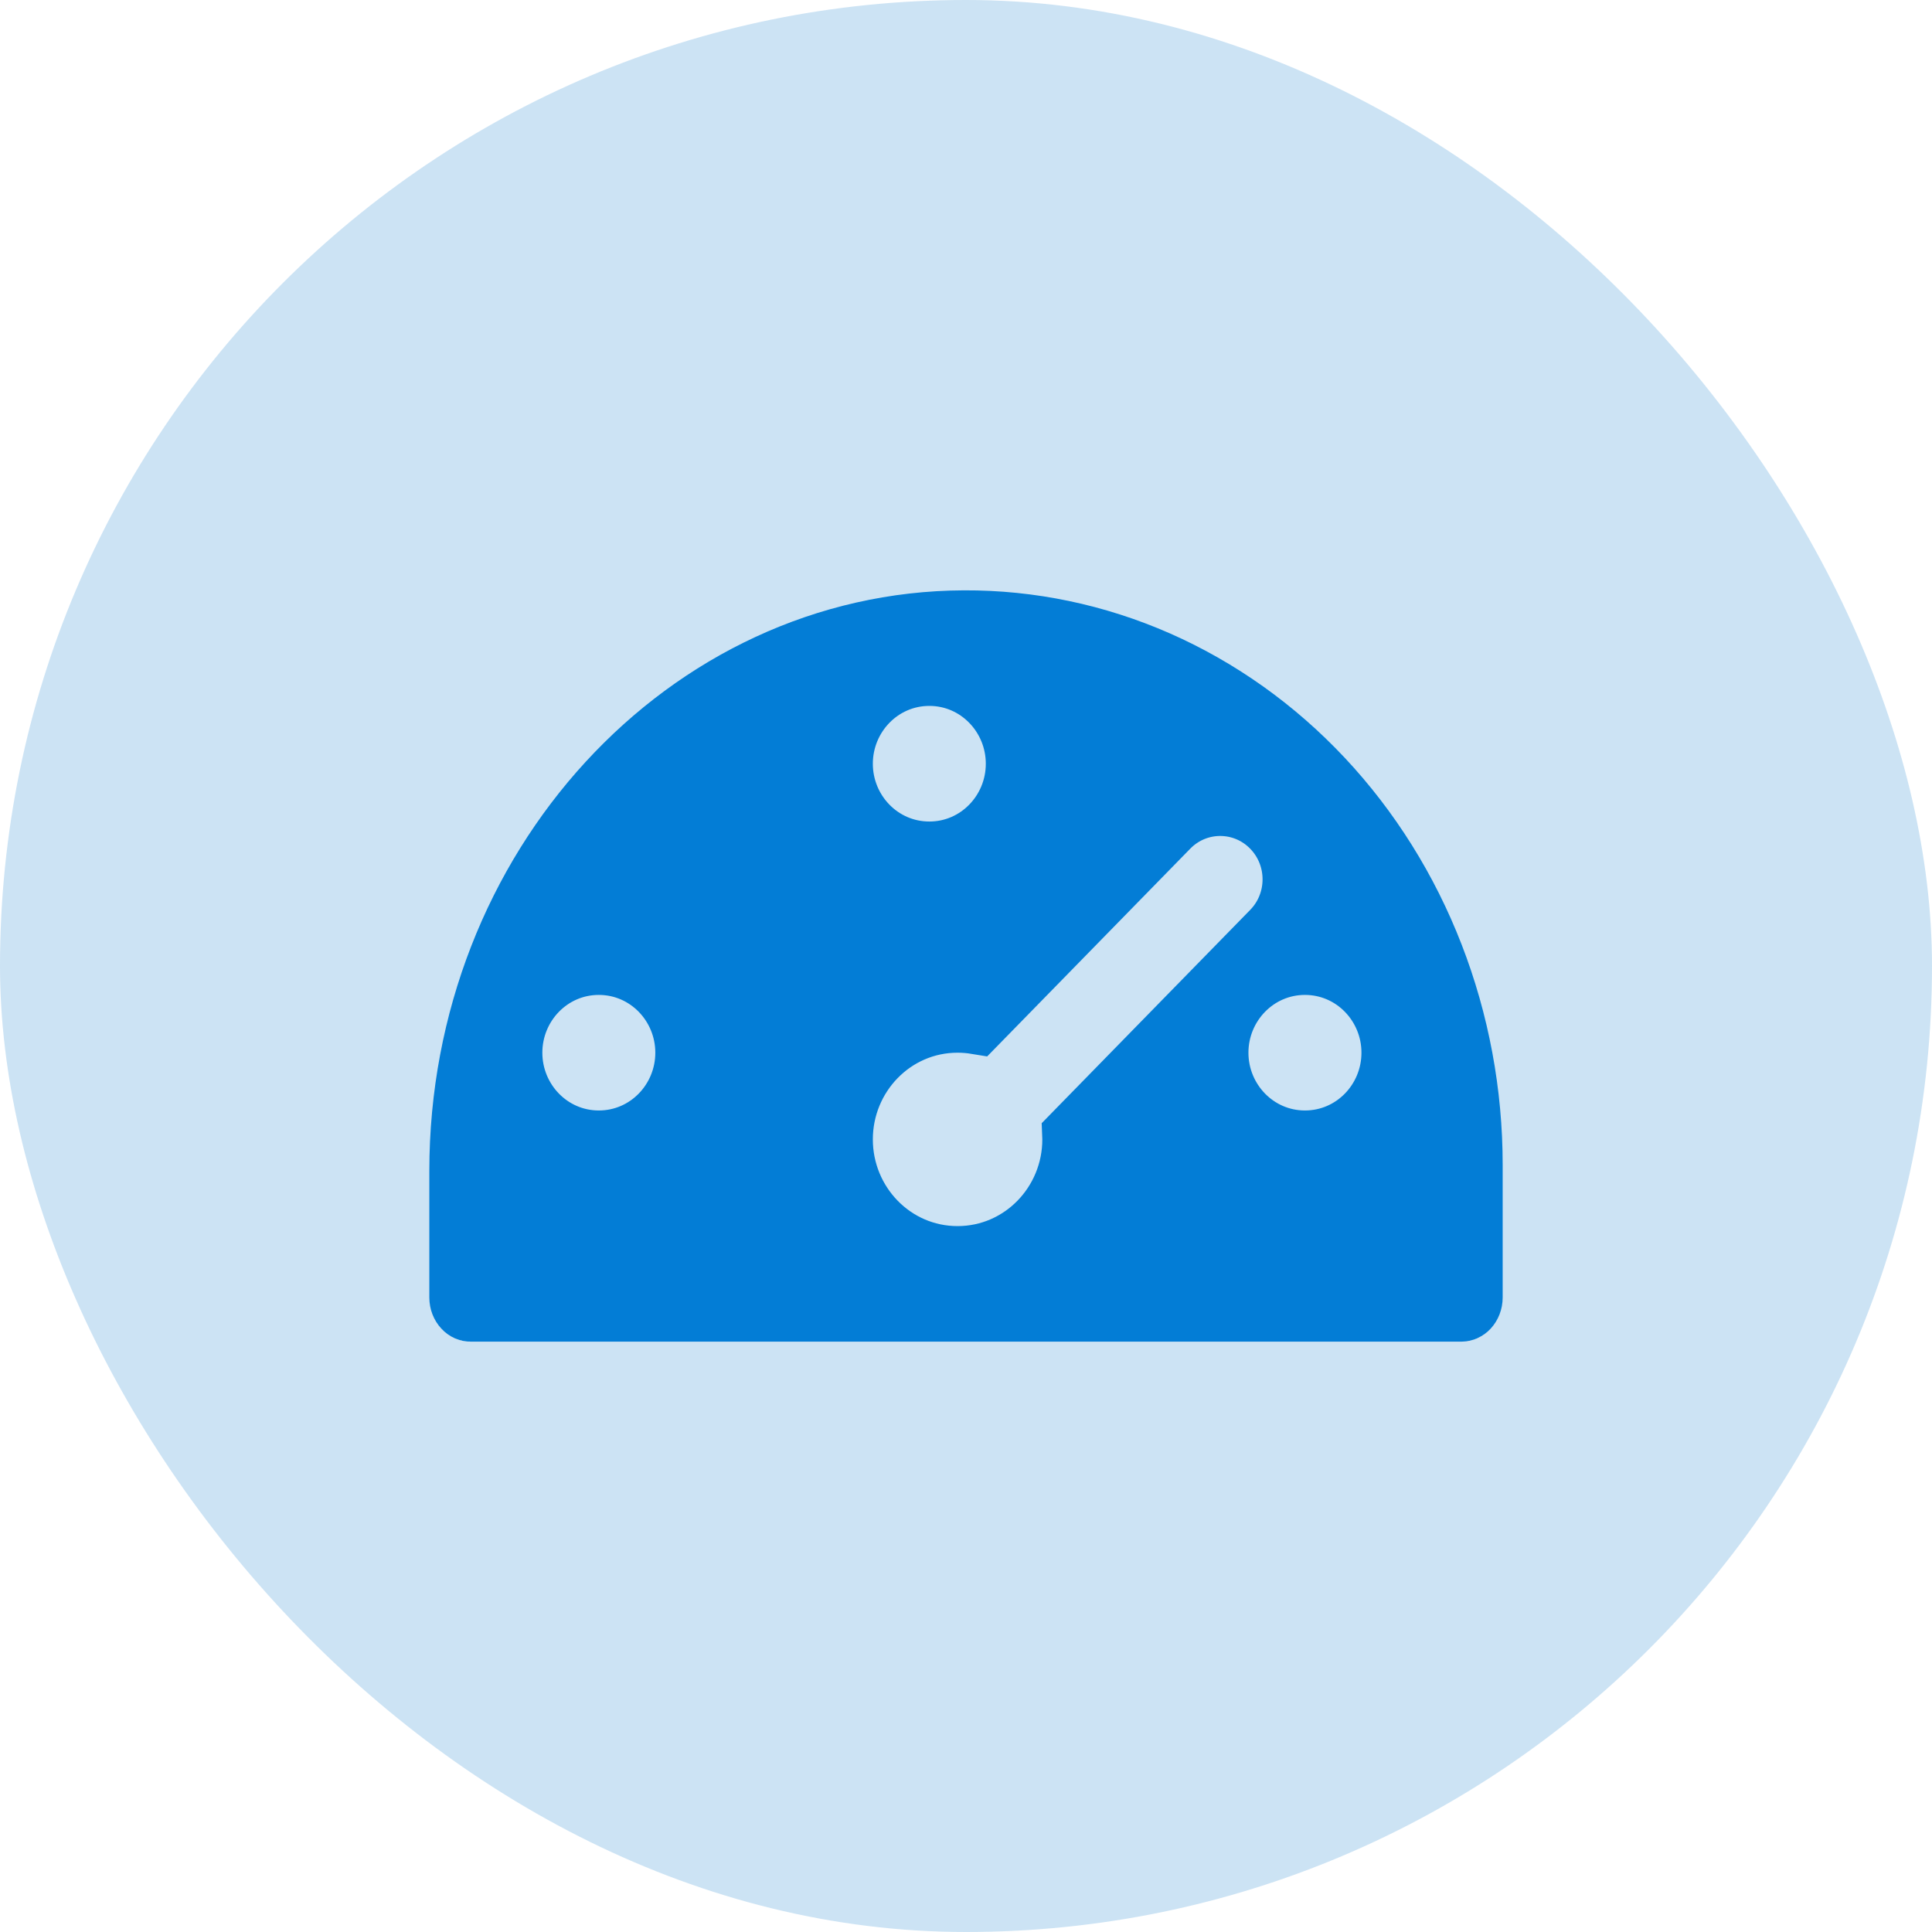 <svg width="32" height="32" viewBox="0 0 32 32" fill="#0376C9"
     xmlns="http://www.w3.org/2000/svg">
    <rect width="32" height="32" rx="16" fill-opacity="0.2"/>
    <path d="M7.677 21.666L7.677 21.666C7.638 21.625 7.611 21.562 7.611 21.49V19.395C7.611 14.369 11.375 10.295 15.968 10.278L15.968 10.278C17.067 10.273 18.158 10.501 19.177 10.949C20.196 11.398 21.125 12.058 21.909 12.894C22.693 13.73 23.317 14.726 23.743 15.825C24.169 16.924 24.389 18.103 24.389 19.294V21.49C24.389 21.562 24.362 21.625 24.323 21.667C24.286 21.707 24.242 21.722 24.205 21.722H7.795C7.758 21.722 7.714 21.707 7.677 21.666ZM21.064 13.707L21.064 13.707C20.594 13.226 19.827 13.226 19.357 13.707L19.714 14.056L19.357 13.707L16.175 16.962C16.072 16.945 15.967 16.936 15.86 16.936C14.798 16.936 13.957 17.814 13.957 18.872C13.957 19.93 14.798 20.808 15.86 20.808C16.922 20.808 17.764 19.93 17.764 18.872C17.764 18.848 17.763 18.823 17.762 18.799L21.064 15.421C21.528 14.947 21.528 14.182 21.064 13.707ZM21.614 18.893C22.418 18.893 23.05 18.23 23.05 17.436C23.05 16.642 22.418 15.979 21.614 15.979C20.811 15.979 20.178 16.642 20.178 17.436C20.178 18.23 20.811 18.893 21.614 18.893ZM9.918 18.893C10.722 18.893 11.354 18.23 11.354 17.436C11.354 16.642 10.722 15.979 9.918 15.979C9.115 15.979 8.483 16.642 8.483 17.436C8.483 18.23 9.115 18.893 9.918 18.893ZM15.393 14.107C16.196 14.107 16.828 13.444 16.828 12.65C16.828 11.856 16.196 11.192 15.393 11.192C14.589 11.192 13.957 11.856 13.957 12.65C13.957 13.444 14.589 14.107 15.393 14.107Z"
          fill="#037DD6" stroke="#037DD6"/>
</svg>
